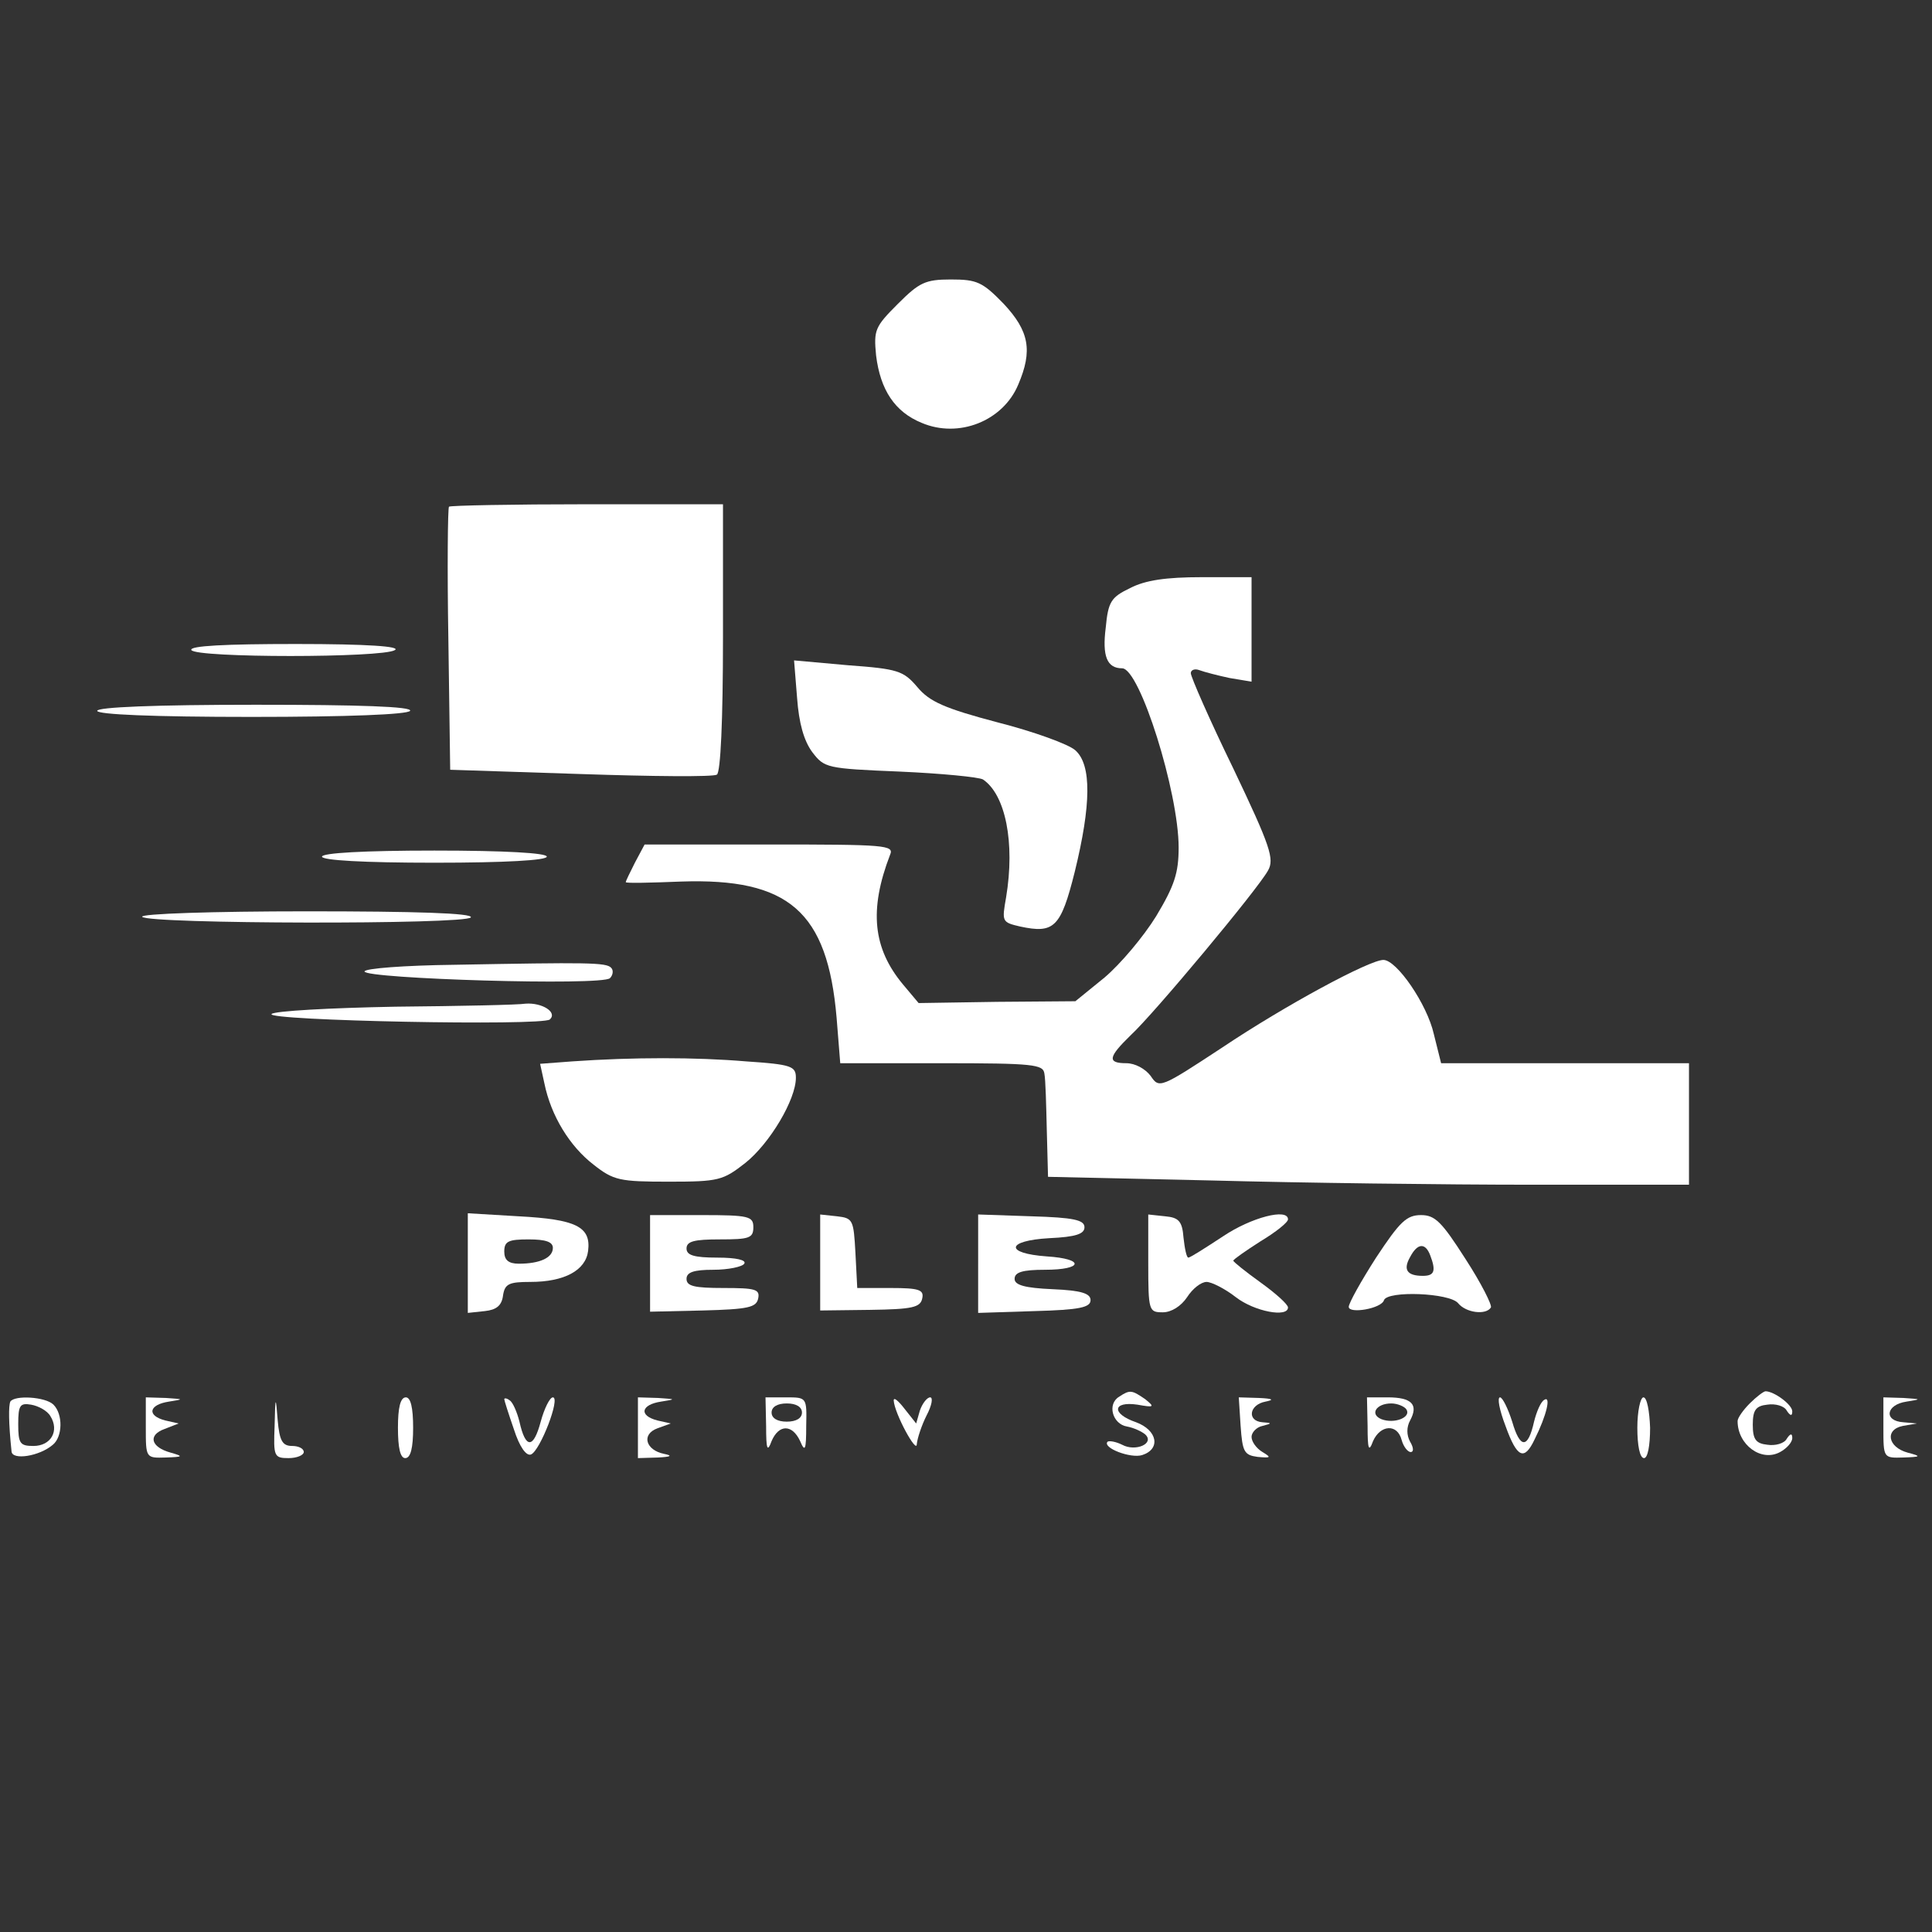 <?xml version="1.0" standalone="no"?>
<!DOCTYPE svg PUBLIC "-//W3C//DTD SVG 20010904//EN"
 "http://www.w3.org/TR/2001/REC-SVG-20010904/DTD/svg10.dtd">
<svg version="1.0" xmlns="http://www.w3.org/2000/svg"
 width="318pt" height="318pt" viewBox="0 0 318 318"
 preserveAspectRatio="xMidYMid meet">

<rect x="0" y="0" width="318" height="318" fill="#333333" stroke="none"/>

<g transform="translate(0,318) scale(0.1,-0.1)"
fill="#ffffff" stroke="none">
<path d="M1478 2680 c-38 -38 -40 -43 -36 -85 7 -57 31 -93 75 -111 61 -26
134 3 159 63 24 56 18 88 -24 133 -35 36 -44 40 -87 40 -42 0 -52 -5 -87 -40z"/>
<path d="M739 2346 c-2 -2 -3 -101 -1 -219 l3 -214 214 -7 c118 -4 219 -5 225
-1 6 4 10 88 10 226 l0 219 -223 0 c-123 0 -226 -2 -228 -4z"/>
<path d="M1860 2212 c-31 -15 -36 -22 -40 -65 -6 -47 2 -67 27 -67 29 0 93
-204 93 -295 0 -42 -7 -63 -37 -113 -21 -34 -59 -79 -85 -101 l-48 -39 -129
-1 -129 -2 -26 31 c-49 59 -56 122 -21 213 7 16 -7 17 -199 17 l-205 0 -16
-30 c-8 -16 -15 -30 -15 -32 0 -2 41 -1 91 1 177 6 241 -49 256 -224 l6 -75
167 0 c151 0 167 -2 169 -17 2 -10 3 -52 4 -94 l2 -76 269 -6 c148 -4 386 -7
528 -7 l258 0 0 100 0 100 -204 0 -204 0 -12 48 c-11 49 -61 122 -83 122 -23
0 -162 -75 -265 -144 -102 -67 -104 -68 -118 -47 -9 12 -26 21 -40 21 -32 0
-30 10 7 46 38 35 209 240 226 271 11 19 4 40 -57 168 -39 80 -70 151 -70 157
0 5 6 8 14 5 8 -3 31 -9 50 -13 l36 -6 0 86 0 86 -82 0 c-59 0 -93 -5 -118
-18z"/>
<path d="M315 2110 c8 -13 315 -13 335 0 10 6 -44 10 -163 10 -116 0 -176 -3
-172 -10z"/>
<path d="M1312 2031 c3 -41 11 -70 25 -89 20 -26 23 -27 144 -32 68 -3 130 -9
137 -13 37 -25 53 -104 38 -194 -7 -40 -7 -41 23 -48 56 -12 67 -2 90 90 27
110 28 176 1 200 -11 10 -69 31 -128 46 -87 23 -112 34 -132 58 -23 27 -32 30
-114 36 l-89 8 5 -62z"/>
<path d="M160 2010 c0 -6 91 -10 254 -10 159 0 257 4 261 10 4 7 -83 10 -254
10 -167 0 -261 -4 -261 -10z"/>
<path d="M530 1770 c0 -6 68 -10 185 -10 117 0 185 4 185 10 0 6 -68 10 -185
10 -117 0 -185 -4 -185 -10z"/>
<path d="M234 1671 c8 -12 533 -13 541 -1 4 7 -91 10 -270 10 -155 0 -274 -4
-271 -9z"/>
<path d="M748 1592 c-82 -1 -148 -6 -148 -11 0 -12 391 -24 404 -11 5 5 6 13
2 17 -8 9 -40 9 -258 5z"/>
<path d="M650 1523 c-107 -2 -198 -7 -203 -12 -11 -11 445 -20 458 -9 13 12
-13 28 -40 26 -11 -2 -108 -4 -215 -5z"/>
<path d="M942 1433 l-53 -4 7 -32 c11 -54 42 -104 81 -134 33 -26 43 -28 124
-28 82 0 89 2 126 31 40 32 83 104 83 140 0 19 -7 22 -82 27 -83 7 -186 7
-286 0z"/>
<path d="M770 1101 l0 -82 28 3 c19 2 28 9 30 26 3 19 10 22 45 22 56 0 91 19
95 51 5 40 -20 52 -114 57 l-84 5 0 -82z m140 25 c0 -16 -21 -26 -56 -26 -17
0 -24 6 -24 20 0 17 7 20 40 20 28 0 40 -4 40 -14z"/>
<path d="M1070 1101 l0 -80 87 2 c75 2 88 5 91 20 3 15 -5 17 -57 17 -48 0
-61 3 -61 15 0 11 12 15 44 15 25 0 48 5 51 10 4 6 -13 10 -44 10 -39 0 -51 4
-51 15 0 12 13 15 55 15 48 0 55 2 55 20 0 18 -7 20 -85 20 l-85 0 0 -79z"/>
<path d="M1350 1102 l0 -79 82 1 c70 1 83 4 86 19 3 14 -5 17 -52 17 l-55 0
-3 58 c-3 54 -4 57 -30 60 l-28 3 0 -79z"/>
<path d="M1610 1100 l0 -81 93 3 c74 2 92 6 92 18 0 11 -15 16 -62 18 -47 2
-63 7 -63 17 0 11 13 15 50 15 63 0 66 18 3 22 -70 5 -67 26 4 30 44 2 58 7
58 18 0 12 -18 16 -87 18 l-88 3 0 -81z"/>
<path d="M1890 1101 c0 -79 1 -81 24 -81 14 0 30 10 40 25 9 14 23 25 32 25 8
0 30 -11 48 -25 31 -24 86 -34 86 -17 0 5 -20 23 -45 41 -25 18 -45 34 -45 36
0 2 20 16 45 32 25 15 45 31 45 36 0 19 -61 3 -107 -28 -29 -19 -54 -35 -57
-35 -3 0 -6 15 -8 33 -2 27 -8 33 -30 35 l-28 3 0 -80z"/>
<path d="M2265 1110 c-25 -39 -45 -75 -45 -81 0 -12 54 -3 58 11 6 16 108 12
122 -5 13 -16 46 -20 54 -7 2 4 -16 40 -42 80 -39 61 -50 72 -73 72 -24 0 -35
-11 -74 -70z m89 4 c10 -26 7 -34 -12 -34 -26 0 -33 10 -21 31 12 23 25 24 33
3z"/>
<path d="M1842 881 c-20 -12 -11 -45 13 -49 11 -2 24 -8 30 -13 16 -15 -16
-29 -38 -17 -10 5 -21 7 -24 5 -9 -10 38 -28 57 -22 31 10 25 41 -10 54 -41
14 -39 35 2 29 28 -5 29 -4 13 9 -22 15 -25 16 -43 4z"/>
<path d="M2880 870 c-11 -11 -20 -24 -20 -29 0 -39 39 -68 70 -51 11 6 20 16
20 23 0 8 -3 8 -9 -1 -4 -8 -19 -12 -32 -10 -19 2 -24 9 -24 33 0 24 5 31 24
33 13 2 28 -2 32 -10 6 -9 9 -9 9 -1 0 11 -30 33 -44 33 -3 0 -15 -9 -26 -20z"/>
<path d="M17 873 c-3 -7 -3 -34 2 -82 1 -15 46 -8 68 11 16 13 17 50 1 66 -13
13 -64 16 -71 5z m66 -24 c15 -24 1 -49 -28 -49 -22 0 -25 4 -25 36 0 31 3 35
21 32 12 -2 27 -10 32 -19z"/>
<path d="M240 830 c0 -50 0 -50 33 -49 29 1 29 2 8 8 -33 9 -38 29 -10 39 l23
9 -22 5 c-31 8 -27 26 6 31 25 4 25 4 -5 6 l-33 1 0 -50z"/>
<path d="M452 833 c-2 -50 -1 -53 23 -53 14 0 25 5 25 10 0 6 -9 10 -19 10
-16 0 -21 8 -24 43 -3 40 -4 40 -5 -10z"/>
<path d="M655 830 c0 -34 4 -50 12 -50 9 0 13 17 13 50 0 33 -4 50 -12 50 -9
0 -13 -17 -13 -50z"/>
<path d="M830 877 c0 -2 7 -24 16 -50 9 -28 20 -44 28 -41 15 6 49 94 36 94
-5 0 -14 -18 -20 -40 -12 -45 -25 -45 -35 0 -4 16 -11 32 -16 35 -5 4 -9 4 -9
2z"/>
<path d="M1050 830 l0 -50 33 1 c21 1 25 3 10 6 -30 6 -38 32 -11 42 l22 8
-22 5 c-31 8 -27 26 6 31 25 4 25 4 -5 6 l-33 1 0 -50z"/>
<path d="M1261 833 c0 -39 2 -44 9 -25 12 28 34 28 47 0 8 -19 10 -15 10 25 1
47 1 47 -33 47 l-34 0 1 -47z m59 22 c0 -9 -9 -15 -25 -15 -16 0 -25 6 -25 15
0 9 9 15 25 15 16 0 25 -6 25 -15z"/>
<path d="M1471 875 c1 -21 38 -89 38 -72 1 10 8 31 16 47 9 17 11 30 6 30 -5
0 -13 -10 -17 -22 l-6 -21 -19 24 c-10 13 -18 20 -18 14z"/>
<path d="M2042 833 c3 -43 6 -48 28 -51 22 -2 23 -1 8 8 -10 6 -18 17 -18 25
0 7 8 16 18 18 16 4 16 5 0 6 -26 2 -22 29 5 34 15 3 12 5 -11 6 l-33 1 3 -47z"/>
<path d="M2251 833 c0 -39 2 -44 9 -25 12 27 40 29 47 2 3 -11 10 -20 15 -20
5 0 5 7 -1 17 -6 11 -6 24 0 35 14 26 3 38 -37 38 l-34 0 1 -47z m64 27 c8
-13 -20 -24 -41 -16 -20 8 -9 26 16 26 10 0 22 -5 25 -10z"/>
<path d="M2478 833 c19 -53 31 -58 48 -22 20 40 27 72 16 65 -6 -3 -13 -20
-17 -36 -10 -45 -23 -45 -36 0 -7 22 -16 40 -20 40 -5 0 -1 -21 9 -47z"/>
<path d="M2695 830 c0 -29 4 -50 11 -50 6 0 10 20 10 50 -1 27 -5 50 -11 50
-5 0 -10 -23 -10 -50z"/>
<path d="M3100 830 c0 -50 0 -50 33 -49 29 1 30 2 7 8 -33 9 -38 38 -8 44 l23
4 -22 2 c-33 2 -29 29 5 34 25 4 25 4 -5 6 l-33 1 0 -50z"/>
</g>
</svg>
